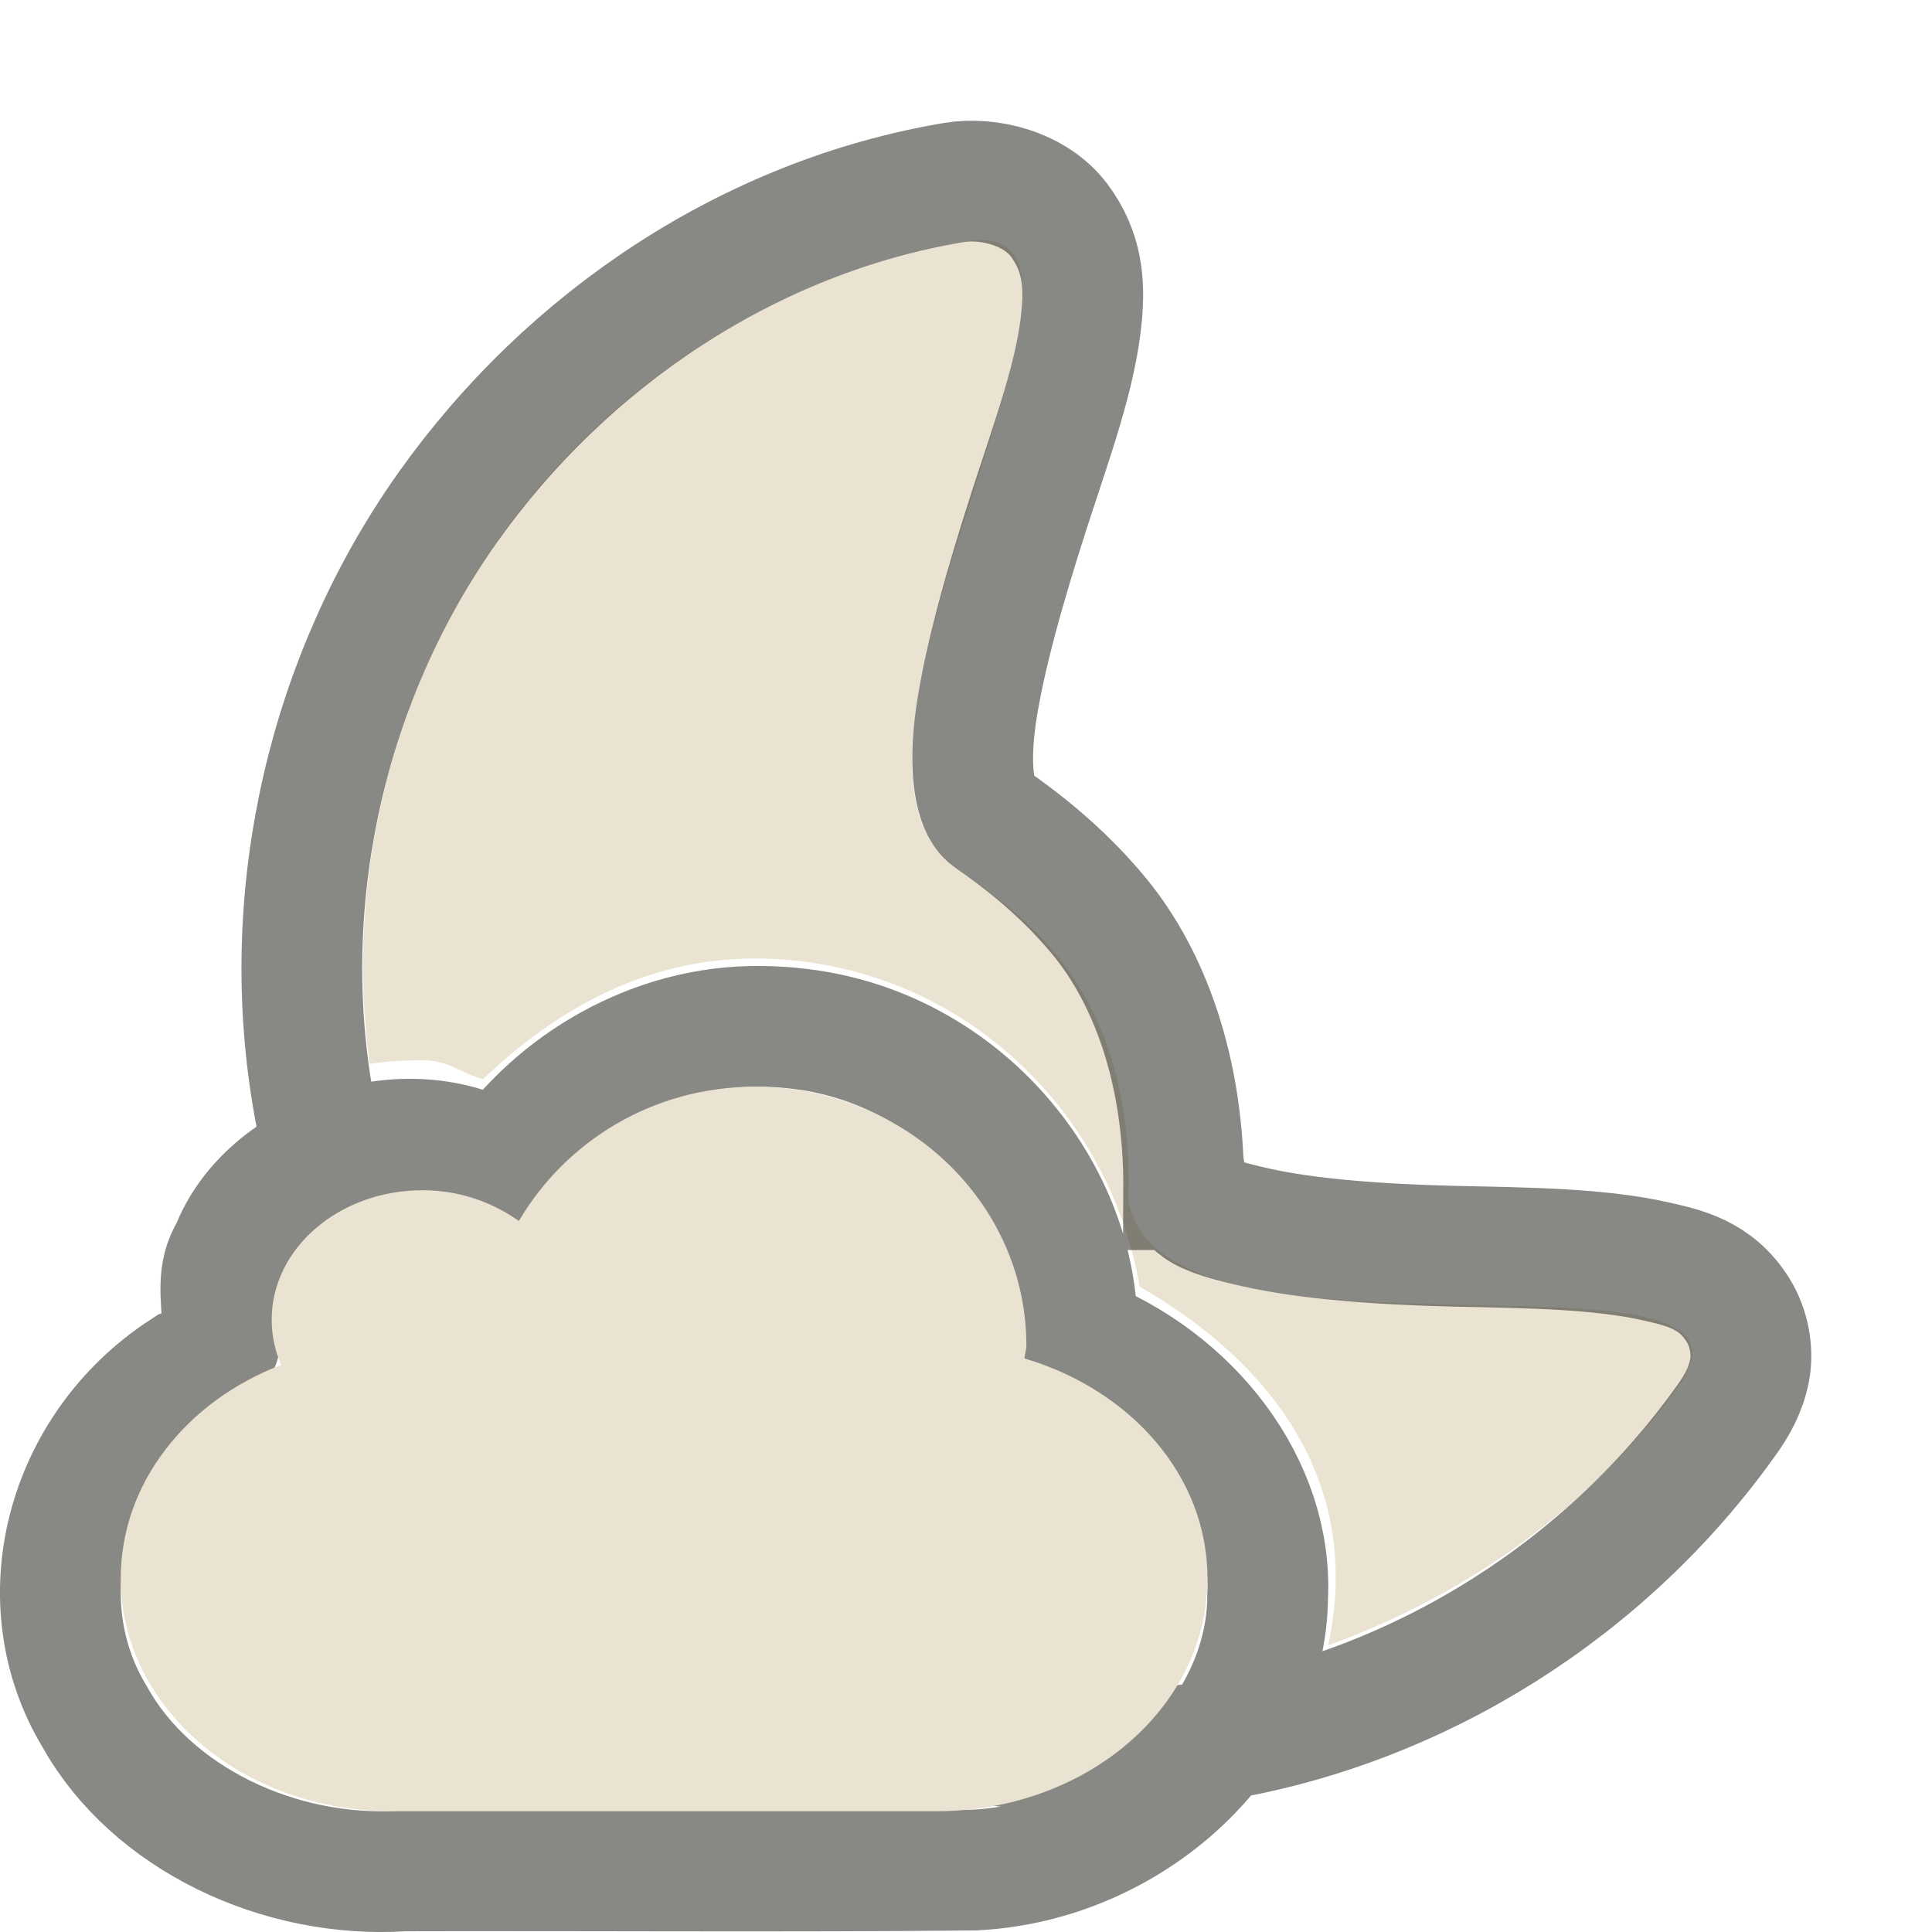 <?xml version="1.0" encoding="UTF-8" standalone="no"?>
<!-- Created with Inkscape (http://www.inkscape.org/) -->
<svg
   xmlns:dc="http://purl.org/dc/elements/1.1/"
   xmlns:cc="http://creativecommons.org/ns#"
   xmlns:rdf="http://www.w3.org/1999/02/22-rdf-syntax-ns#"
   xmlns:svg="http://www.w3.org/2000/svg"
   xmlns="http://www.w3.org/2000/svg"
   xmlns:sodipodi="http://sodipodi.sourceforge.net/DTD/sodipodi-0.dtd"
   xmlns:inkscape="http://www.inkscape.org/namespaces/inkscape"
   version="1.0"
   width="16"
   height="16"
   id="svg3186"
   sodipodi:version="0.32"
   inkscape:version="0.46"
   sodipodi:docname="weather-few-clouds-night.svg"
   inkscape:output_extension="org.inkscape.output.svg.inkscape">
  <sodipodi:namedview
     inkscape:window-height="781"
     inkscape:window-width="1440"
     inkscape:pageshadow="2"
     inkscape:pageopacity="0.0"
     guidetolerance="10.0"
     gridtolerance="10.0"
     objecttolerance="10.0"
     borderopacity="1.0"
     bordercolor="#666666"
     pagecolor="#ffffff"
     id="base"
     showgrid="false"
     inkscape:zoom="31.125"
     inkscape:cx="2.9879518"
     inkscape:cy="8"
     inkscape:window-x="0"
     inkscape:window-y="24"
     inkscape:current-layer="svg3186" />
  <defs
     id="defs3188" />
  <path
     d="M 8,2 C 6.449,2.26 5.039,3.182 4.125,4.469 C 3.242,5.713 2.853,7.299 3.062,8.812 C 3.203,8.787 3.354,8.781 3.5,8.781 C 3.712,8.781 3.82,8.887 4,8.938 C 4.598,8.364 5.347,7.938 6.25,7.938 C 7.865,7.938 9.175,9.125 9.438,10.656 C 10.329,11.166 11.062,11.962 11.062,13.062 C 11.062,13.258 11.038,13.443 11,13.625 C 12.149,13.211 13.196,12.468 13.906,11.469 C 14.82,10.182 9.603,11.496 9.344,9.938 C 9.415,7.973 8.178,7.422 7.844,7.125 C 6.665,6.078 9.551,1.74 8,2 z"
     id="path2876-6-6-4"
     style="fill:#eae3d1;fill-opacity:1;stroke:none;stroke-width:2;stroke-linecap:round;stroke-miterlimit:4;stroke-dasharray:none;stroke-dashoffset:0;stroke-opacity:1;display:inline" />
  <path
     id="path3184"
     style="opacity:0.6;fill:none;fill-opacity:1;fill-rule:nonzero;stroke:#3a3935;stroke-width:1;stroke-linecap:round;stroke-linejoin:miter;marker:none;marker-start:none;marker-mid:none;marker-end:none;stroke-miterlimit:4;stroke-dasharray:none;stroke-dashoffset:0;stroke-opacity:1;visibility:visible;display:inline;overflow:visible;enable-background:accumulate"
     d="M 7.897,1.512 C 6.207,1.796 4.699,2.808 3.711,4.198 C 2.719,5.595 2.305,7.381 2.586,9.071 C 2.866,10.757 3.819,12.29 5.21,13.288 C 6.604,14.287 8.4,14.695 10.084,14.412 C 11.767,14.13 13.308,13.155 14.301,11.757 C 14.385,11.64 14.457,11.512 14.489,11.351 C 14.52,11.191 14.487,11.001 14.395,10.852 C 14.21,10.553 13.942,10.498 13.708,10.445 C 13.239,10.34 12.659,10.334 12.052,10.321 C 11.445,10.307 10.832,10.263 10.396,10.164 C 10.178,10.115 10.013,10.068 9.928,10.008 C 9.842,9.948 9.843,9.909 9.834,9.852 L 9.803,9.852 C 9.808,8.841 9.504,8.081 9.115,7.603 C 8.708,7.102 8.232,6.808 8.178,6.76 C 8.085,6.677 8.013,6.403 8.084,5.916 C 8.156,5.43 8.332,4.82 8.522,4.23 C 8.712,3.639 8.915,3.101 8.959,2.605 C 8.981,2.357 8.969,2.088 8.772,1.825 C 8.574,1.561 8.189,1.463 7.897,1.512 zM 6.288,8.5 C 5.406,8.492 4.597,8.982 4.15,9.637 C 3.362,9.16 2.205,9.576 1.911,10.353 C 1.671,10.72 2.094,11.203 1.518,11.348 C 0.533,11.989 0.207,13.27 0.787,14.222 C 1.252,15.054 2.307,15.563 3.346,15.494 C 4.92,15.489 6.495,15.503 8.069,15.487 C 9.374,15.422 10.492,14.381 10.498,13.223 C 10.542,12.302 9.864,11.425 8.92,11.064 C 8.948,9.887 7.984,8.682 6.624,8.521 C 6.513,8.507 6.4,8.5 6.288,8.5 z" />
  <path
     d="M 6.25,9 C 5.405,9 4.682,9.455 4.297,10.112 C 4.08,9.957 3.804,9.857 3.5,9.857 C 2.81,9.857 2.25,10.337 2.25,10.929 C 2.25,11.061 2.277,11.186 2.328,11.304 C 1.543,11.604 1,12.285 1,13.071 C 1,14.14 2.003,15 3.25,15 L 7.75,15 C 8.996,15 10,14.14 10,13.071 C 10,12.225 9.366,11.511 8.484,11.25 C 8.486,11.213 8.5,11.18 8.5,11.143 C 8.5,9.96 7.492,9 6.25,9 z"
     id="rect3193"
     style="fill:#eae3d1;fill-opacity:1;fill-rule:evenodd;stroke:none;stroke-width:4;stroke-linecap:butt;stroke-linejoin:miter;marker:none;marker-start:none;marker-mid:none;marker-end:none;stroke-miterlimit:4;stroke-dasharray:none;stroke-dashoffset:0;stroke-opacity:1;visibility:visible;display:inline;overflow:visible;enable-background:accumulate" />
</svg>

